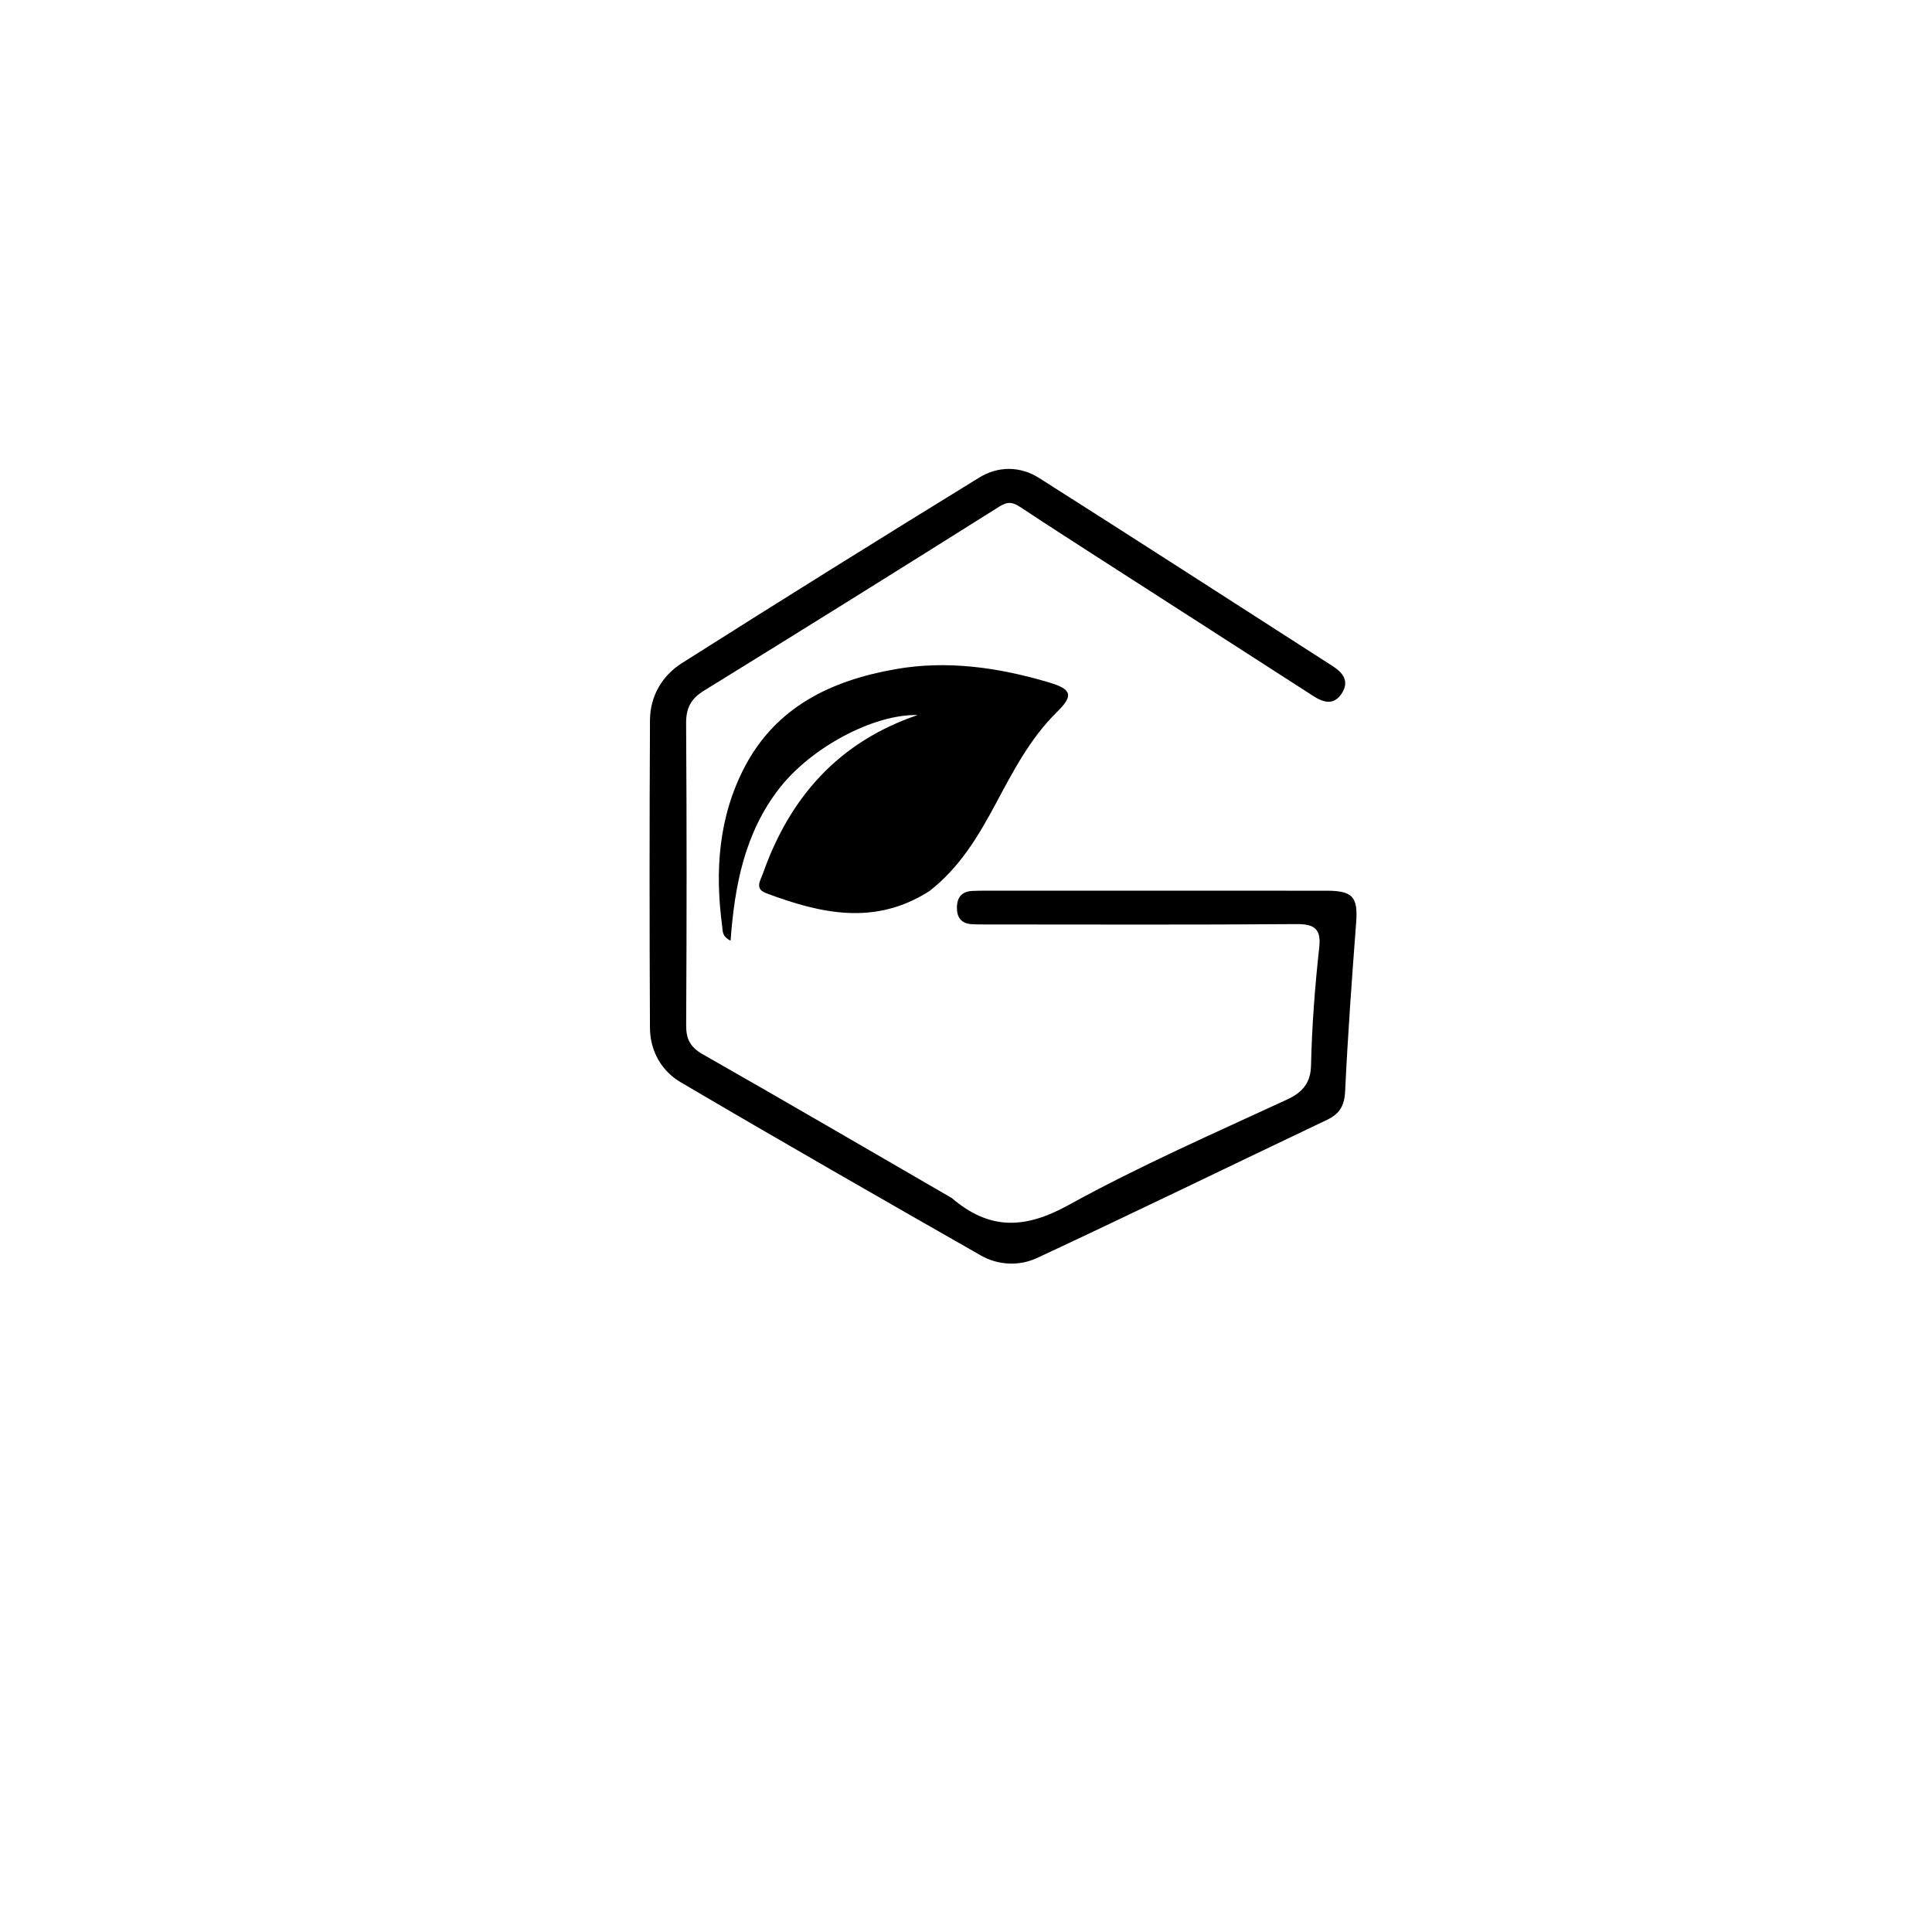 <svg version="1.1" id="Layer_1" xmlns="http://www.w3.org/2000/svg" xmlns:xlink="http://www.w3.org/1999/xlink" x="0px" y="0px"
	 width="100%" viewBox="0 0 496 496" enable-background="new 0 0 496 496" xml:space="preserve">
<path fill="#000000" opacity="1" stroke="none" 
	d="
M244.362,307.576 
	C254.157,315.972 263.281,315.462 274.32,309.376 
	C292.522,299.342 311.651,290.967 330.545,282.228 
	C334.64,280.333 336.483,277.733 336.577,273.559 
	C336.807,263.408 337.576,253.293 338.69,243.21 
	C339.198,238.618 337.571,237.204 332.897,237.241 
	C306.574,237.448 280.248,237.341 253.923,237.336 
	C252.424,237.336 250.922,237.349 249.427,237.261 
	C246.742,237.104 245.645,235.495 245.668,232.948 
	C245.691,230.367 246.927,228.884 249.564,228.734 
	C250.727,228.669 251.895,228.664 253.061,228.664 
	C282.219,228.662 311.376,228.658 340.534,228.67 
	C347.356,228.672 348.66,230.312 348.159,236.91 
	C347.063,251.327 346.019,265.754 345.331,280.194 
	C345.154,283.912 343.897,285.969 340.654,287.512 
	C315.843,299.313 291.143,311.35 266.244,322.96 
	C261.718,325.071 256.318,324.887 251.765,322.288 
	C226.015,307.592 200.28,292.868 174.73,277.829 
	C169.826,274.943 166.889,269.811 166.861,263.885 
	C166.736,237.561 166.733,211.235 166.868,184.91 
	C166.9,178.688 169.994,173.458 175.092,170.226 
	C200.414,154.169 225.865,138.314 251.402,122.603 
	C256.25,119.62 261.908,119.629 266.765,122.711 
	C291.66,138.506 316.425,154.505 341.235,170.433 
	C341.515,170.613 341.793,170.797 342.075,170.975 
	C344.766,172.668 346.486,174.875 344.491,177.986 
	C342.495,181.096 339.872,180.439 337.146,178.68 
	C319.653,167.388 302.121,156.154 284.611,144.887 
	C277.047,140.02 269.473,135.167 261.975,130.199 
	C260.121,128.97 258.8,128.645 256.662,129.99 
	C231.43,145.863 206.142,161.648 180.767,177.292 
	C177.373,179.385 176.117,181.741 176.144,185.734 
	C176.319,211.558 176.301,237.384 176.157,263.208 
	C176.137,266.819 177.228,268.847 180.435,270.673 
	C201.71,282.785 222.853,295.132 244.362,307.576 
z"/>
<path fill="#000000" opacity="1" stroke="none" 
	d="
M238.615,228.76 
	C224.514,237.787 210.605,234.5 196.693,229.309 
	C193.656,228.176 195.243,226.013 195.843,224.309 
	C202.767,204.663 215.317,190.446 235.614,183.569 
	C224.158,183.306 208.122,191.999 200.033,202.445 
	C191.238,213.802 188.599,227.188 187.565,241.497 
	C185.286,240.403 185.553,238.9 185.405,237.796 
	C183.515,223.656 184.451,209.791 191.147,196.957 
	C199.252,181.423 213.451,174.69 229.864,171.799 
	C243.248,169.442 256.366,171.371 269.253,175.182 
	C275.198,176.94 275.66,178.567 271.354,182.794 
	C264.449,189.575 260.098,198.016 255.615,206.378 
	C251.187,214.637 246.454,222.643 238.615,228.76 
z"/>
</svg>